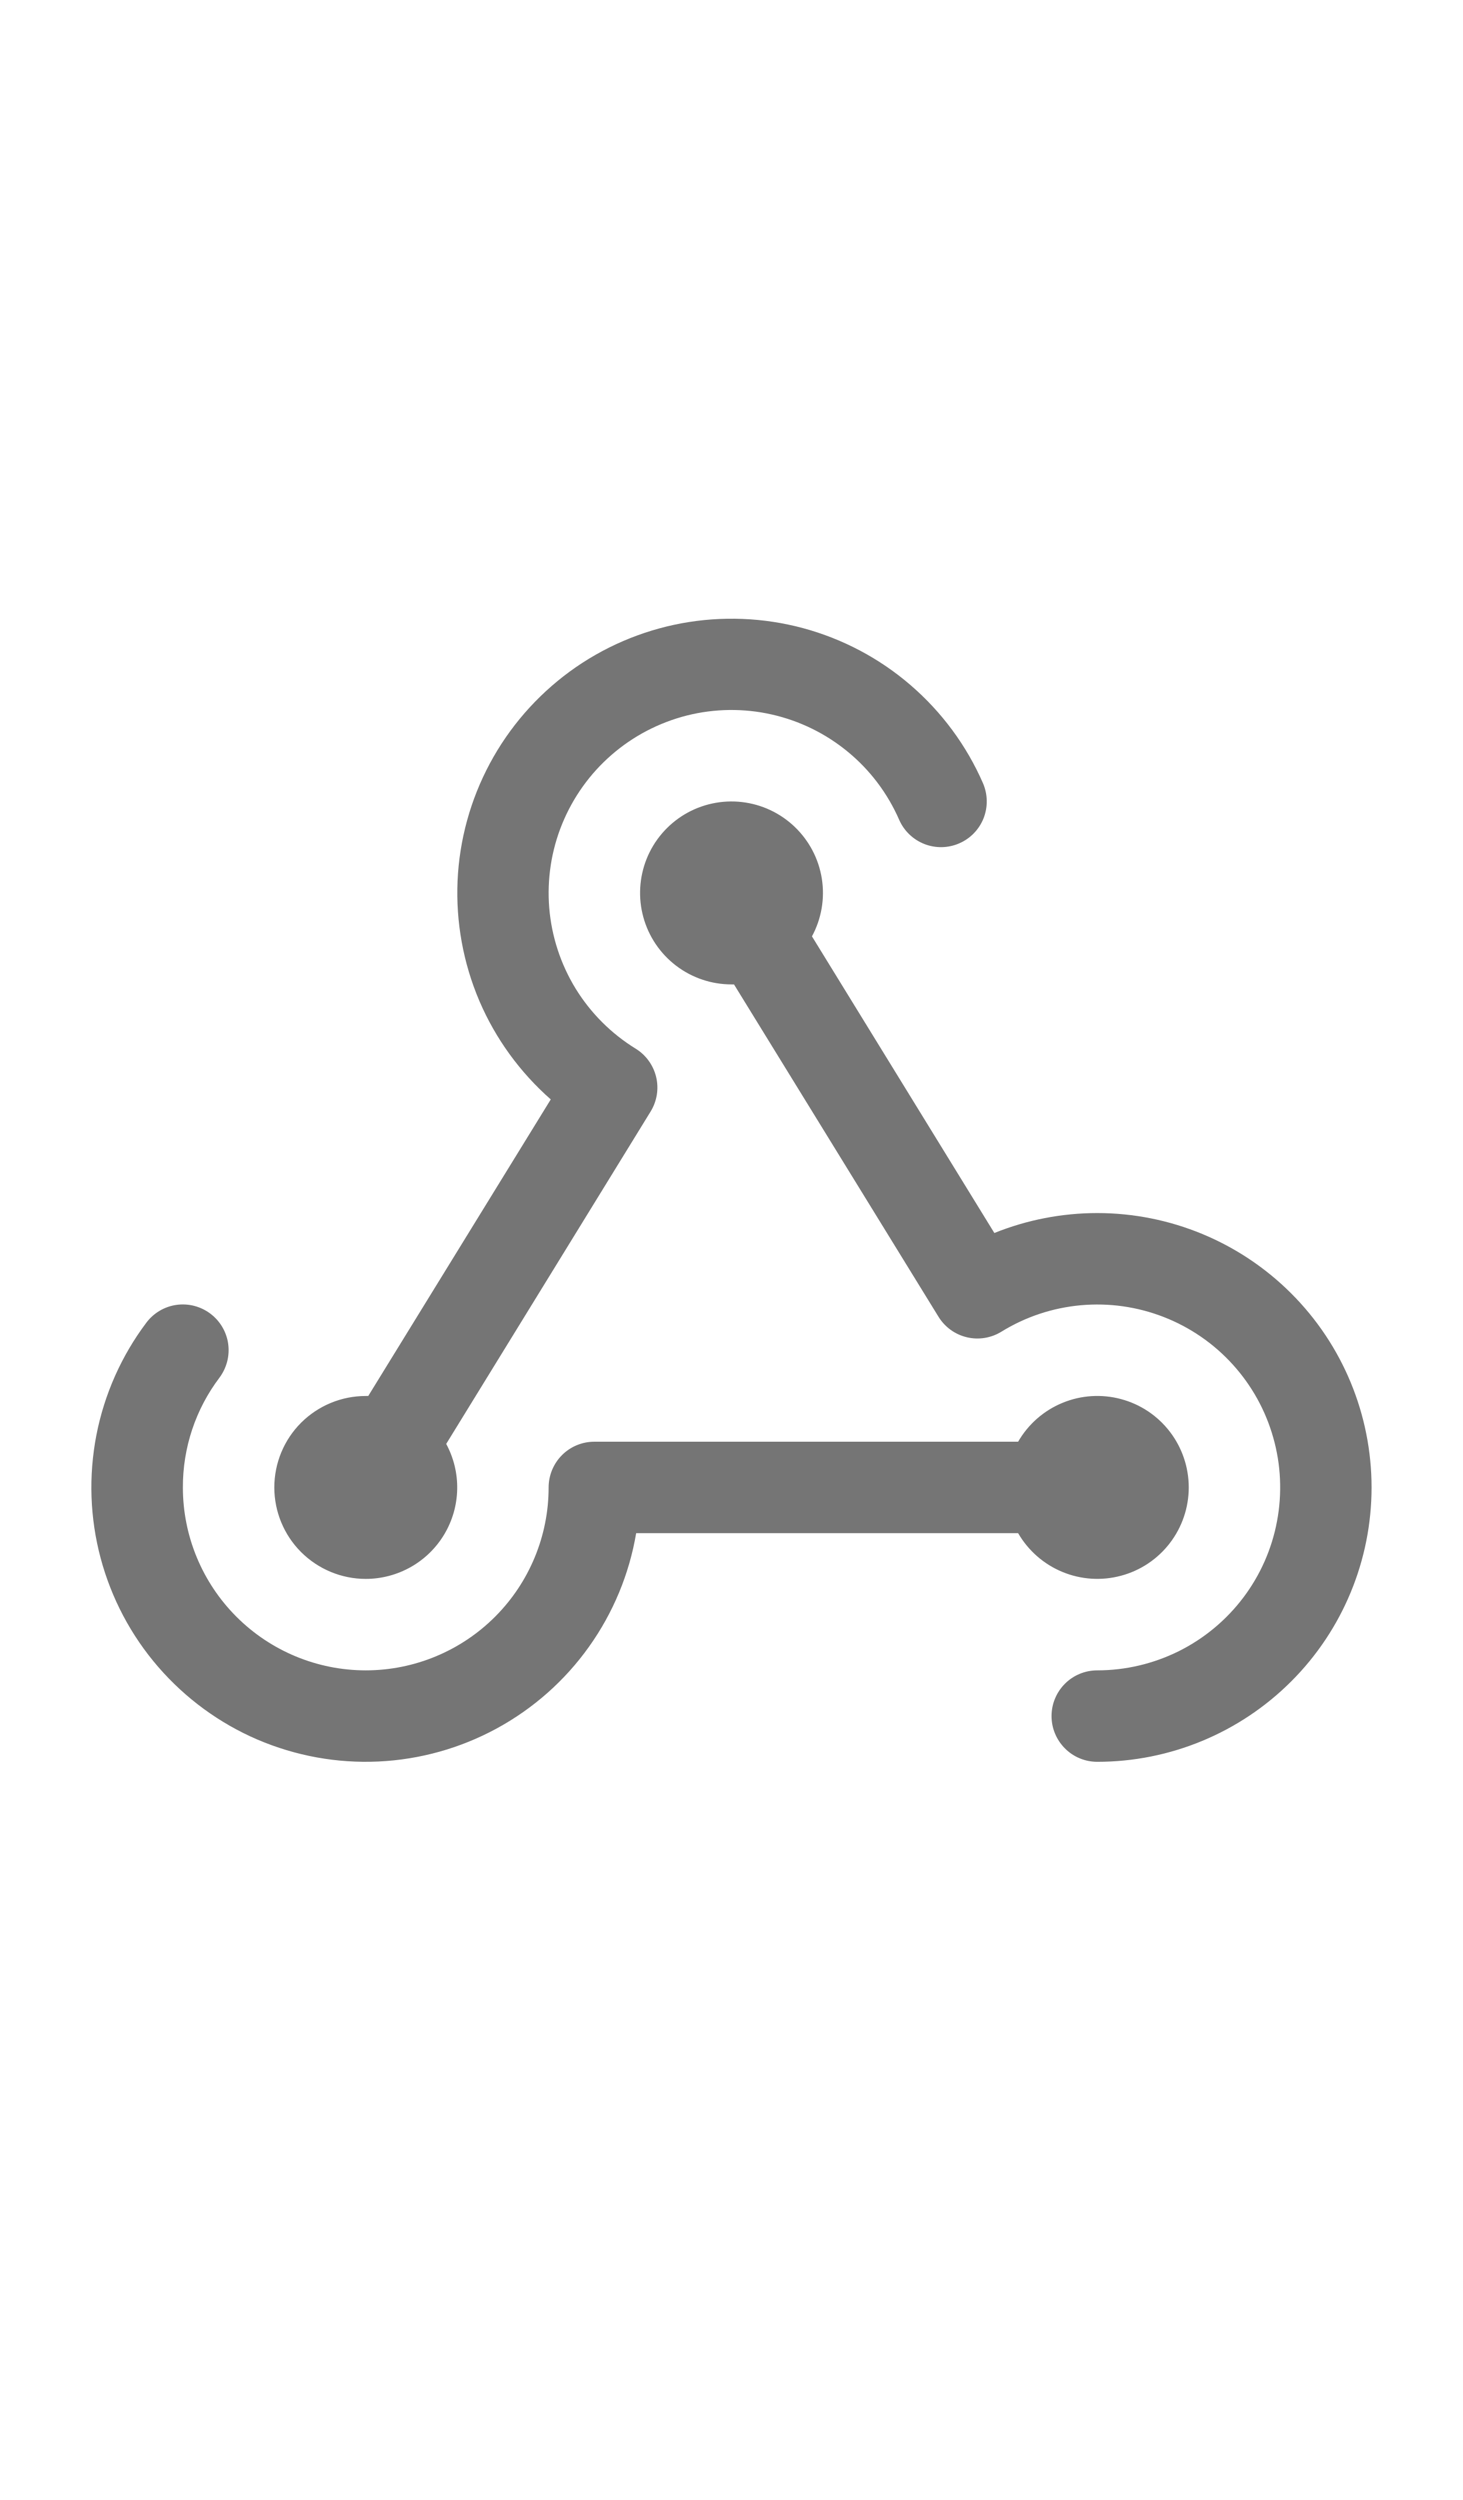 <svg width="24" height="41" viewBox="0 0 24 41" fill="none" xmlns="http://www.w3.org/2000/svg">
<path d="M16.702 25.145H10.436C10.323 25.816 10.058 26.453 9.662 27.008C9.267 27.563 8.75 28.02 8.152 28.346C7.554 28.672 6.889 28.858 6.209 28.89C5.528 28.922 4.849 28.798 4.223 28.53C3.597 28.261 3.041 27.853 2.595 27.338C2.149 26.823 1.827 26.213 1.651 25.555C1.475 24.896 1.452 24.207 1.581 23.538C1.711 22.869 1.991 22.238 2.4 21.694C2.519 21.535 2.697 21.429 2.894 21.401C3.091 21.373 3.291 21.425 3.45 21.544C3.609 21.663 3.715 21.841 3.743 22.038C3.771 22.235 3.719 22.435 3.6 22.595C3.208 23.113 2.998 23.745 3 24.395C3 25.19 3.316 25.953 3.879 26.516C4.441 27.078 5.204 27.395 6 27.395C6.796 27.395 7.559 27.078 8.121 26.516C8.684 25.953 9 25.19 9 24.395C9 24.196 9.079 24.005 9.22 23.864C9.36 23.724 9.551 23.645 9.75 23.645H16.702C16.867 23.359 17.122 23.135 17.427 23.009C17.732 22.882 18.071 22.86 18.39 22.946C18.709 23.031 18.99 23.219 19.191 23.481C19.392 23.743 19.501 24.064 19.501 24.395C19.501 24.725 19.392 25.046 19.191 25.308C18.99 25.57 18.709 25.758 18.39 25.843C18.071 25.929 17.732 25.907 17.427 25.78C17.122 25.654 16.867 25.43 16.702 25.145ZM6 25.895C6.26 25.895 6.515 25.827 6.741 25.699C6.967 25.571 7.156 25.386 7.289 25.163C7.422 24.94 7.495 24.686 7.5 24.426C7.506 24.166 7.443 23.91 7.32 23.681L10.673 18.23C10.777 18.061 10.81 17.857 10.764 17.664C10.718 17.471 10.597 17.303 10.428 17.199C10.027 16.952 9.69 16.615 9.443 16.214C9.197 15.812 9.049 15.359 9.01 14.89C8.972 14.421 9.044 13.949 9.222 13.513C9.4 13.077 9.677 12.689 10.033 12.38C10.388 12.071 10.811 11.851 11.267 11.735C11.724 11.62 12.201 11.614 12.66 11.718C13.12 11.822 13.548 12.032 13.911 12.332C14.274 12.631 14.561 13.012 14.75 13.444C14.829 13.626 14.978 13.769 15.163 13.842C15.348 13.915 15.555 13.911 15.737 13.831C15.92 13.752 16.063 13.603 16.136 13.418C16.208 13.232 16.204 13.026 16.125 12.844C15.855 12.226 15.449 11.677 14.938 11.237C14.428 10.797 13.825 10.478 13.174 10.302C12.523 10.127 11.841 10.1 11.178 10.223C10.515 10.347 9.889 10.617 9.345 11.015C8.801 11.414 8.353 11.929 8.035 12.523C7.717 13.117 7.536 13.775 7.506 14.449C7.477 15.122 7.599 15.794 7.863 16.414C8.128 17.034 8.529 17.586 9.035 18.031L6.041 22.895C6.027 22.895 6.014 22.895 6 22.895C5.602 22.895 5.221 23.053 4.939 23.334C4.658 23.615 4.5 23.997 4.5 24.395C4.5 24.792 4.658 25.174 4.939 25.455C5.221 25.736 5.602 25.895 6 25.895ZM18 19.895C17.422 19.895 16.849 20.006 16.312 20.222L13.32 15.357C13.476 15.068 13.533 14.736 13.482 14.412C13.431 14.087 13.275 13.789 13.037 13.561C12.8 13.334 12.495 13.191 12.169 13.154C11.843 13.117 11.513 13.188 11.231 13.356C10.949 13.525 10.73 13.781 10.608 14.085C10.486 14.39 10.467 14.727 10.554 15.043C10.641 15.36 10.83 15.639 11.091 15.838C11.352 16.037 11.671 16.145 12 16.145H12.041L15.396 21.596C15.5 21.765 15.667 21.886 15.861 21.932C16.054 21.978 16.258 21.945 16.427 21.841C16.822 21.597 17.267 21.449 17.73 21.407C18.192 21.365 18.657 21.431 19.089 21.599C19.521 21.767 19.909 22.033 20.221 22.377C20.533 22.72 20.761 23.131 20.887 23.577C21.014 24.023 21.035 24.493 20.949 24.949C20.864 25.405 20.674 25.834 20.394 26.204C20.114 26.574 19.752 26.874 19.337 27.081C18.921 27.287 18.464 27.395 18 27.395C17.801 27.395 17.61 27.474 17.47 27.614C17.329 27.755 17.25 27.946 17.25 28.145C17.25 28.343 17.329 28.534 17.47 28.675C17.61 28.816 17.801 28.895 18 28.895C19.193 28.895 20.338 28.42 21.182 27.576C22.026 26.733 22.5 25.588 22.5 24.395C22.5 23.201 22.026 22.056 21.182 21.213C20.338 20.369 19.193 19.895 18 19.895Z" fill="#757575"/>
</svg>
